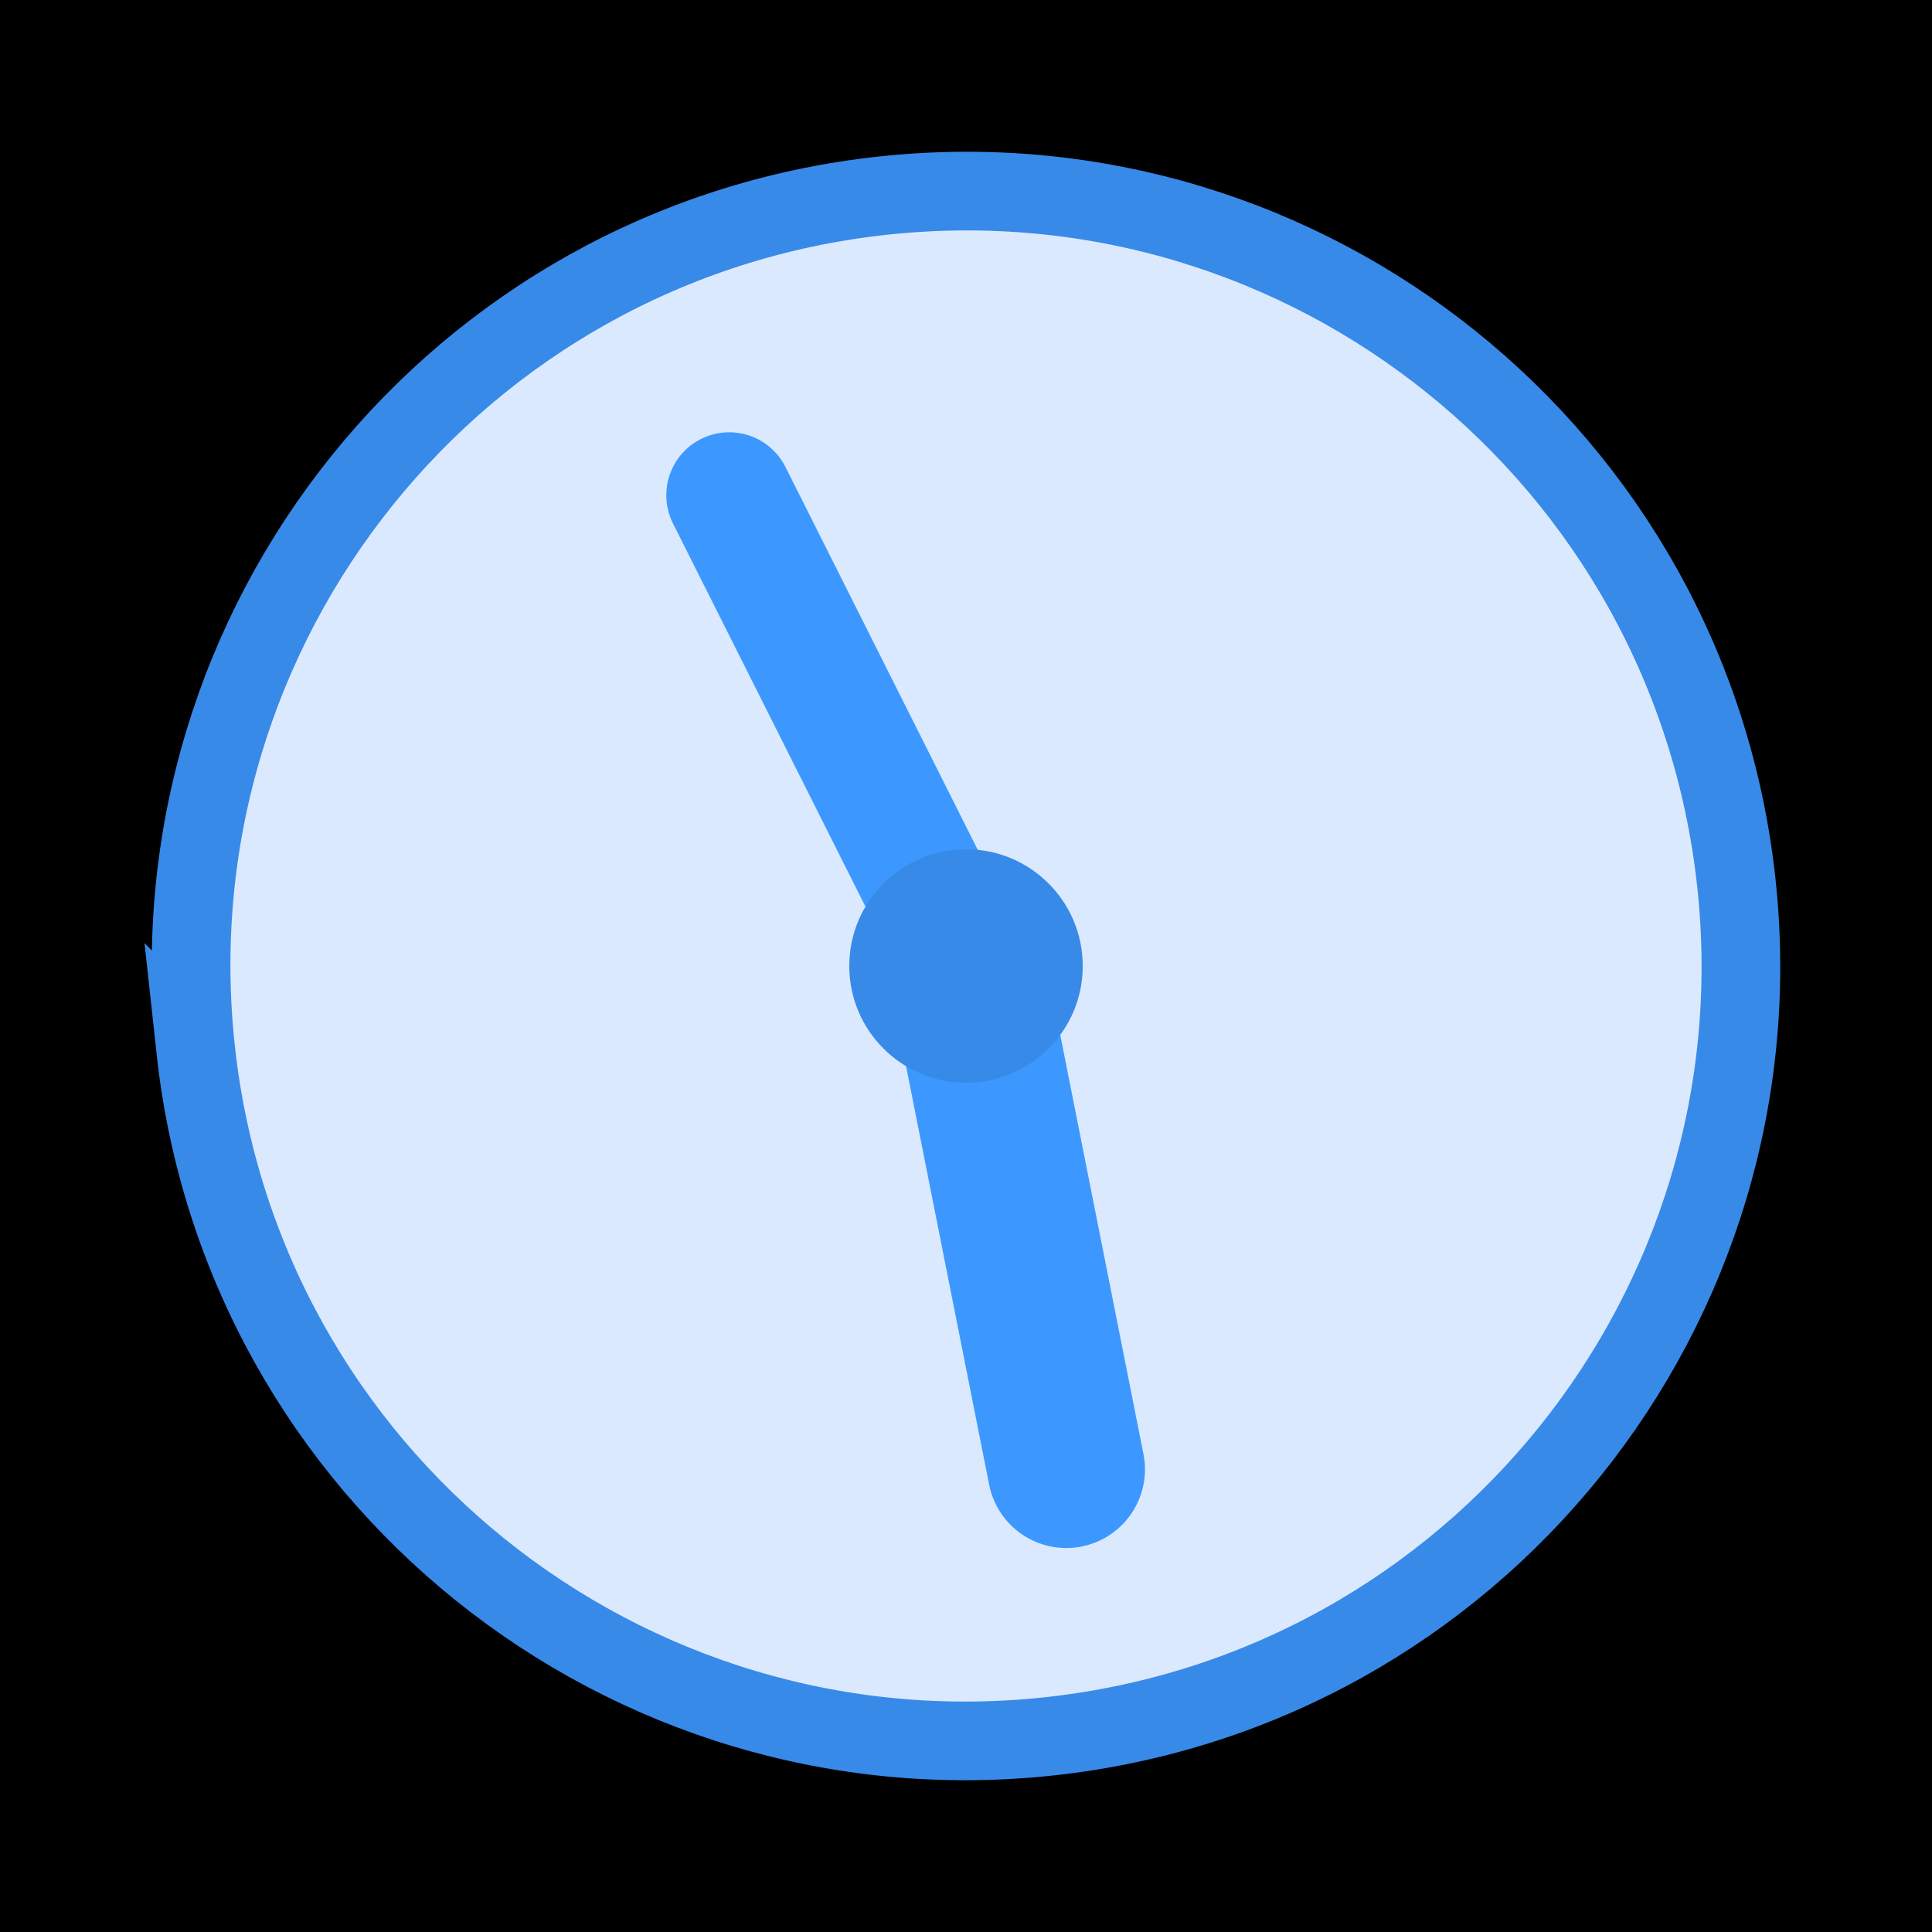 <svg version="1.1" xmlns="http://www.w3.org/2000/svg" xmlns:xlink="http://www.w3.org/1999/xlink" width="307" height="307" viewBox="0,0,307,307"><g transform="translate(-86.5,-26.5)"><g data-paper-data="{&quot;isPaintingLayer&quot;:true}" fill-rule="nonzero" stroke-linejoin="miter" stroke-miterlimit="10" stroke-dasharray="" stroke-dashoffset="0" style="mix-blend-mode: normal"><path d="M86.5,333.5v-307h307v307z" fill="#000000" stroke="none" stroke-width="0" stroke-linecap="butt"/><path d="M117.601,193.344c-7.37,-67.599 41.456,-128.373 109.055,-135.743c67.599,-7.37 128.373,41.456 135.742,109.055c7.37,67.599 -41.456,128.373 -109.055,135.742c-67.599,7.37 -128.373,-41.456 -135.743,-109.055z" fill="#dbe9ff" stroke="#388ae8" stroke-width="12.5" stroke-linecap="butt"/><path d="M239.971,180.046l-37.597,-74.856" fill="none" stroke="#3c98ff" stroke-width="20" stroke-linecap="round"/><path d="M240.044,179.926l15.895,80.059" fill="none" stroke="#3c98ff" stroke-width="25" stroke-linecap="round"/><path d="M221.45,180c0,-10.245 8.305,-18.551 18.551,-18.551c10.245,0 18.551,8.305 18.551,18.551c0,10.245 -8.305,18.551 -18.551,18.551c-10.245,0 -18.551,-8.305 -18.551,-18.551z" fill="#388ae8" stroke="#388ae8" stroke-width="0" stroke-linecap="butt"/></g></g></svg>